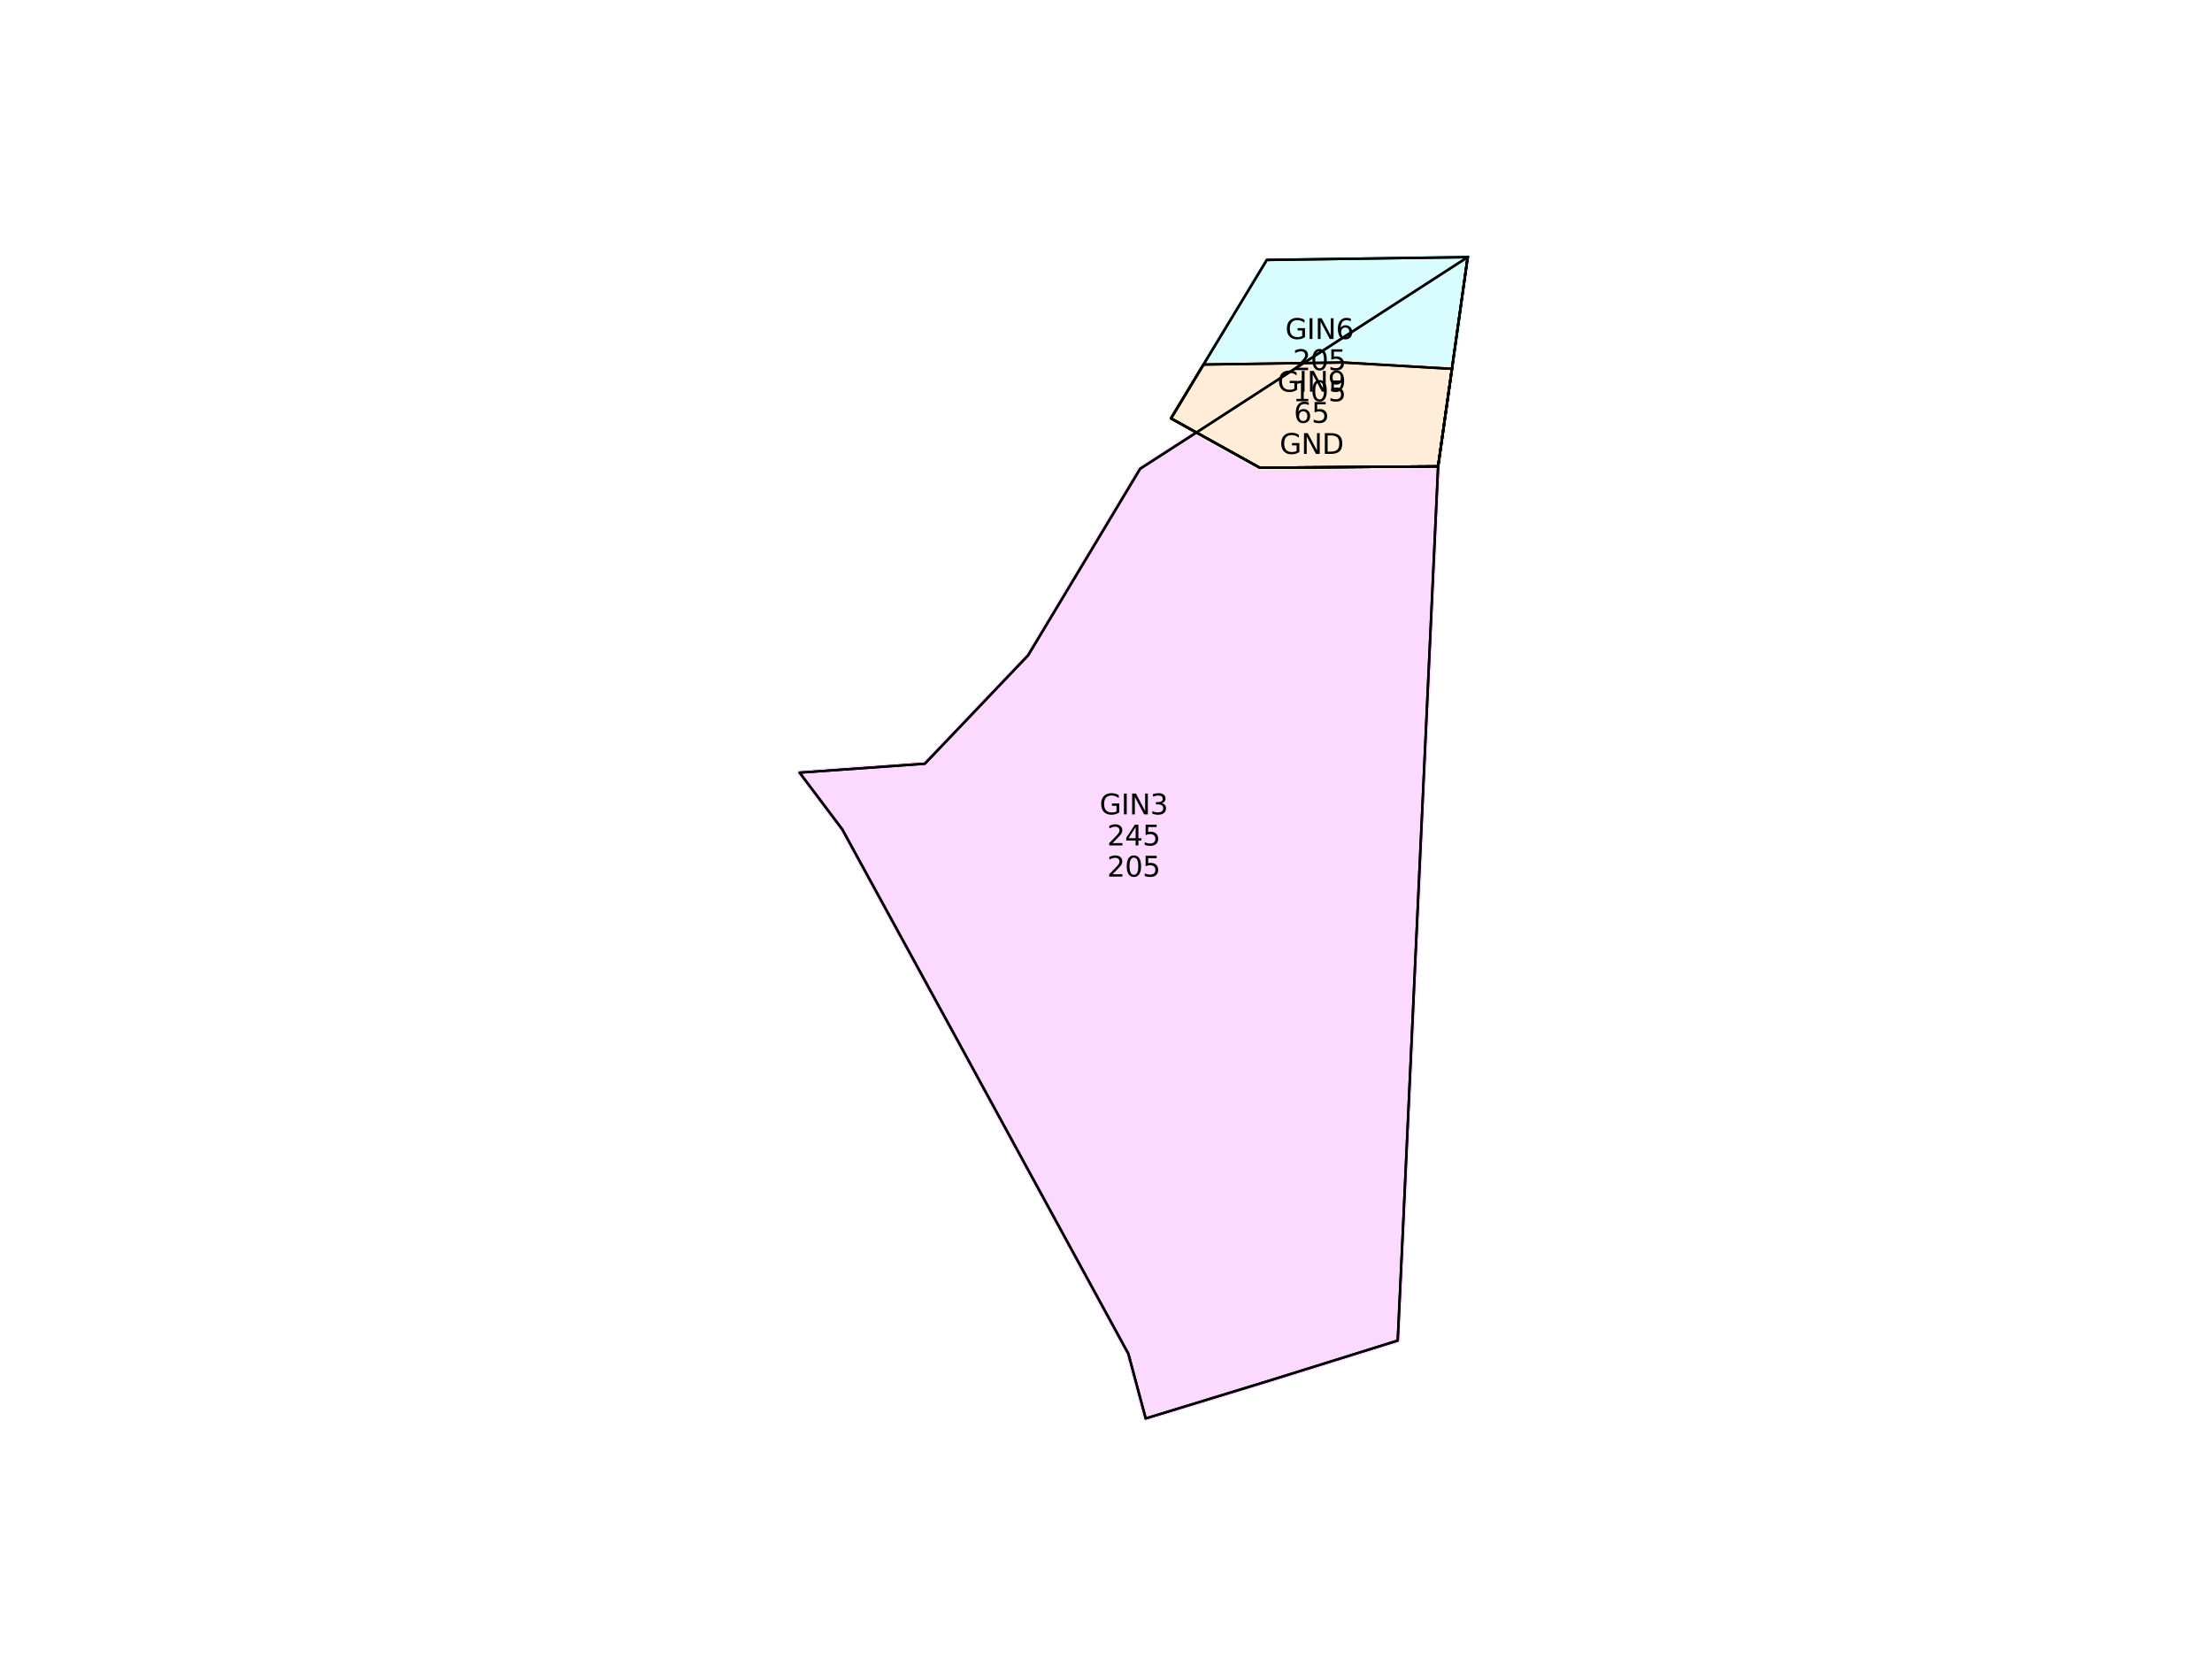 <?xml version="1.0" encoding="utf-8" standalone="no"?>
<!DOCTYPE svg PUBLIC "-//W3C//DTD SVG 1.1//EN"
  "http://www.w3.org/Graphics/SVG/1.1/DTD/svg11.dtd">
<svg xmlns:xlink="http://www.w3.org/1999/xlink" width="460.8pt" height="345.6pt" viewBox="0 0 460.8 345.6" xmlns="http://www.w3.org/2000/svg" version="1.1">
 <defs>
  <style type="text/css">*{stroke-linejoin: round; stroke-linecap: butt}</style>
 </defs>
 <g id="figure_1">
  <g id="patch_1">
   <path d="M 0 345.6 
L 460.8 345.6 
L 460.8 0 
L 0 0 
z
" style="fill: #ffffff"/>
  </g>
  <g id="axes_1">
   <g id="patch_2">
    <path d="M 305.744 53.568 
L 302.465 76.837 
L 299.579 97.151 
L 295.785 179.291 
L 292.221 256.822 
L 291.169 279.261 
L 264.733 287.513 
L 238.672 295.488 
L 235.061 282.012 
L 199.572 216.905 
L 175.467 172.775 
L 166.576 160.957 
L 192.658 159.098 
L 200.528 150.853 
L 214.174 136.521 
L 226.112 116.655 
L 237.522 97.644 
L 249.203 90.119 
L 271.582 75.621 
z
" clip-path="url(#pdd2edcd441)" style="fill: #fcdaff; stroke: #fcdaff; stroke-linejoin: miter"/>
   </g>
   <g id="patch_3">
    <path d="M 305.744 53.568 
L 302.465 76.837 
L 299.579 97.151 
L 262.443 97.441 
L 243.947 87.157 
L 250.711 75.943 
L 263.896 54.154 
z
" clip-path="url(#pdd2edcd441)" style="fill: #d9fcfe; stroke: #d9fcfe; stroke-linejoin: miter"/>
   </g>
   <g id="patch_4">
    <path d="M 279.769 75.513 
L 302.465 76.837 
L 299.579 97.151 
L 262.443 97.441 
L 243.947 87.157 
L 250.711 75.943 
z
" clip-path="url(#pdd2edcd441)" style="fill: #ffedd9; stroke: #ffedd9; stroke-linejoin: miter"/>
   </g>
   <g id="patch_5">
    <path d="M 305.744 53.568 
L 302.465 76.837 
L 299.579 97.151 
L 295.785 179.291 
L 292.221 256.822 
L 291.169 279.261 
L 264.733 287.513 
L 238.672 295.488 
L 235.061 282.012 
L 199.572 216.905 
L 175.467 172.775 
L 166.576 160.957 
L 192.658 159.098 
L 200.528 150.853 
L 214.174 136.521 
L 226.112 116.655 
L 237.522 97.644 
L 249.203 90.119 
L 271.582 75.621 
L 305.744 53.568 
z
" clip-path="url(#pdd2edcd441)" style="fill: #fcdaff; stroke: #fcdaff; stroke-linejoin: miter"/>
   </g>
   <g id="patch_6">
    <path d="M 305.744 53.568 
L 302.465 76.837 
L 299.579 97.151 
L 262.443 97.441 
L 243.947 87.157 
L 250.711 75.943 
L 263.896 54.154 
L 305.744 53.568 
z
" clip-path="url(#pdd2edcd441)" style="fill: #d9fcfe; stroke: #d9fcfe; stroke-linejoin: miter"/>
   </g>
   <g id="patch_7">
    <path d="M 279.769 75.513 
L 302.465 76.837 
L 299.579 97.151 
L 262.443 97.441 
L 243.947 87.157 
L 250.711 75.943 
L 279.769 75.513 
z
" clip-path="url(#pdd2edcd441)" style="fill: #ffedd9; stroke: #ffedd9; stroke-linejoin: miter"/>
   </g>
   <g id="line2d_1">
    <path d="M 305.744 53.568 
L 302.465 76.837 
L 299.579 97.151 
L 295.785 179.291 
L 292.221 256.822 
L 291.169 279.261 
L 264.733 287.513 
L 238.672 295.488 
L 235.061 282.012 
L 199.572 216.905 
L 175.467 172.775 
L 166.576 160.957 
L 192.658 159.098 
L 200.528 150.853 
L 214.174 136.521 
L 226.112 116.655 
L 237.522 97.644 
L 249.203 90.119 
L 271.582 75.621 
L 305.744 53.568 
" clip-path="url(#pdd2edcd441)" style="fill: none; stroke: #000000; stroke-width: 0.5; stroke-linecap: square"/>
   </g>
   <g id="line2d_2">
    <path d="M 305.744 53.568 
L 302.465 76.837 
L 299.579 97.151 
L 262.443 97.441 
L 243.947 87.157 
L 250.711 75.943 
L 263.896 54.154 
L 305.744 53.568 
" clip-path="url(#pdd2edcd441)" style="fill: none; stroke: #000000; stroke-width: 0.5; stroke-linecap: square"/>
   </g>
   <g id="line2d_3">
    <path d="M 279.769 75.513 
L 302.465 76.837 
L 299.579 97.151 
L 262.443 97.441 
L 243.947 87.157 
L 250.711 75.943 
L 279.769 75.513 
" clip-path="url(#pdd2edcd441)" style="fill: none; stroke: #000000; stroke-width: 0.5; stroke-linecap: square"/>
   </g>
   <g id="line2d_4">
    <path d="M 305.744 53.568 
L 302.465 76.837 
L 299.579 97.151 
L 295.785 179.291 
L 292.221 256.822 
L 291.169 279.261 
L 264.733 287.513 
L 238.672 295.488 
L 235.061 282.012 
L 199.572 216.905 
L 175.467 172.775 
L 166.576 160.957 
L 192.658 159.098 
L 200.528 150.853 
L 214.174 136.521 
L 226.112 116.655 
L 237.522 97.644 
L 249.203 90.119 
L 271.582 75.621 
L 305.744 53.568 
L 305.744 53.568 
" clip-path="url(#pdd2edcd441)" style="fill: none; stroke: #000000; stroke-width: 0.5; stroke-linecap: square"/>
   </g>
   <g id="line2d_5">
    <path d="M 305.744 53.568 
L 302.465 76.837 
L 299.579 97.151 
L 262.443 97.441 
L 243.947 87.157 
L 250.711 75.943 
L 263.896 54.154 
L 305.744 53.568 
L 305.744 53.568 
" clip-path="url(#pdd2edcd441)" style="fill: none; stroke: #000000; stroke-width: 0.5; stroke-linecap: square"/>
   </g>
   <g id="line2d_6">
    <path d="M 279.769 75.513 
L 302.465 76.837 
L 299.579 97.151 
L 262.443 97.441 
L 243.947 87.157 
L 250.711 75.943 
L 279.769 75.513 
L 279.769 75.513 
" clip-path="url(#pdd2edcd441)" style="fill: none; stroke: #000000; stroke-width: 0.5; stroke-linecap: square"/>
   </g>
   <g id="text_1">
    <!-- GIN3 -->
    <g transform="translate(229.055 169.642)scale(0.058 -0.058)">
     <defs>
      <path id="DejaVuSans-47" d="M 3809 666 
L 3809 1919 
L 2778 1919 
L 2778 2438 
L 4434 2438 
L 4434 434 
Q 4069 175 3628 42 
Q 3188 -91 2688 -91 
Q 1594 -91 976 548 
Q 359 1188 359 2328 
Q 359 3472 976 4111 
Q 1594 4750 2688 4750 
Q 3144 4750 3555 4637 
Q 3966 4525 4313 4306 
L 4313 3634 
Q 3963 3931 3569 4081 
Q 3175 4231 2741 4231 
Q 1884 4231 1454 3753 
Q 1025 3275 1025 2328 
Q 1025 1384 1454 906 
Q 1884 428 2741 428 
Q 3075 428 3337 486 
Q 3600 544 3809 666 
z
" transform="scale(0.016)"/>
      <path id="DejaVuSans-49" d="M 628 4666 
L 1259 4666 
L 1259 0 
L 628 0 
L 628 4666 
z
" transform="scale(0.016)"/>
      <path id="DejaVuSans-4e" d="M 628 4666 
L 1478 4666 
L 3547 763 
L 3547 4666 
L 4159 4666 
L 4159 0 
L 3309 0 
L 1241 3903 
L 1241 0 
L 628 0 
L 628 4666 
z
" transform="scale(0.016)"/>
      <path id="DejaVuSans-33" d="M 2597 2516 
Q 3050 2419 3304 2112 
Q 3559 1806 3559 1356 
Q 3559 666 3084 287 
Q 2609 -91 1734 -91 
Q 1441 -91 1130 -33 
Q 819 25 488 141 
L 488 750 
Q 750 597 1062 519 
Q 1375 441 1716 441 
Q 2309 441 2620 675 
Q 2931 909 2931 1356 
Q 2931 1769 2642 2001 
Q 2353 2234 1838 2234 
L 1294 2234 
L 1294 2753 
L 1863 2753 
Q 2328 2753 2575 2939 
Q 2822 3125 2822 3475 
Q 2822 3834 2567 4026 
Q 2313 4219 1838 4219 
Q 1578 4219 1281 4162 
Q 984 4106 628 3988 
L 628 4550 
Q 988 4650 1302 4700 
Q 1616 4750 1894 4750 
Q 2613 4750 3031 4423 
Q 3450 4097 3450 3541 
Q 3450 3153 3228 2886 
Q 3006 2619 2597 2516 
z
" transform="scale(0.016)"/>
     </defs>
     <use xlink:href="#DejaVuSans-47"/>
     <use xlink:href="#DejaVuSans-49" x="77.49"/>
     <use xlink:href="#DejaVuSans-4e" x="106.982"/>
     <use xlink:href="#DejaVuSans-33" x="181.787"/>
    </g>
    <!-- 245 -->
    <g transform="translate(230.634 176.126)scale(0.058 -0.058)">
     <defs>
      <path id="DejaVuSans-32" d="M 1228 531 
L 3431 531 
L 3431 0 
L 469 0 
L 469 531 
Q 828 903 1448 1529 
Q 2069 2156 2228 2338 
Q 2531 2678 2651 2914 
Q 2772 3150 2772 3378 
Q 2772 3750 2511 3984 
Q 2250 4219 1831 4219 
Q 1534 4219 1204 4116 
Q 875 4013 500 3803 
L 500 4441 
Q 881 4594 1212 4672 
Q 1544 4750 1819 4750 
Q 2544 4750 2975 4387 
Q 3406 4025 3406 3419 
Q 3406 3131 3298 2873 
Q 3191 2616 2906 2266 
Q 2828 2175 2409 1742 
Q 1991 1309 1228 531 
z
" transform="scale(0.016)"/>
      <path id="DejaVuSans-34" d="M 2419 4116 
L 825 1625 
L 2419 1625 
L 2419 4116 
z
M 2253 4666 
L 3047 4666 
L 3047 1625 
L 3713 1625 
L 3713 1100 
L 3047 1100 
L 3047 0 
L 2419 0 
L 2419 1100 
L 313 1100 
L 313 1709 
L 2253 4666 
z
" transform="scale(0.016)"/>
      <path id="DejaVuSans-35" d="M 691 4666 
L 3169 4666 
L 3169 4134 
L 1269 4134 
L 1269 2991 
Q 1406 3038 1543 3061 
Q 1681 3084 1819 3084 
Q 2600 3084 3056 2656 
Q 3513 2228 3513 1497 
Q 3513 744 3044 326 
Q 2575 -91 1722 -91 
Q 1428 -91 1123 -41 
Q 819 9 494 109 
L 494 744 
Q 775 591 1075 516 
Q 1375 441 1709 441 
Q 2250 441 2565 725 
Q 2881 1009 2881 1497 
Q 2881 1984 2565 2268 
Q 2250 2553 1709 2553 
Q 1456 2553 1204 2497 
Q 953 2441 691 2322 
L 691 4666 
z
" transform="scale(0.016)"/>
     </defs>
     <use xlink:href="#DejaVuSans-32"/>
     <use xlink:href="#DejaVuSans-34" x="63.623"/>
     <use xlink:href="#DejaVuSans-35" x="127.246"/>
    </g>
    <!-- 205 -->
    <g transform="translate(230.634 182.609)scale(0.058 -0.058)">
     <defs>
      <path id="DejaVuSans-30" d="M 2034 4250 
Q 1547 4250 1301 3770 
Q 1056 3291 1056 2328 
Q 1056 1369 1301 889 
Q 1547 409 2034 409 
Q 2525 409 2770 889 
Q 3016 1369 3016 2328 
Q 3016 3291 2770 3770 
Q 2525 4250 2034 4250 
z
M 2034 4750 
Q 2819 4750 3233 4129 
Q 3647 3509 3647 2328 
Q 3647 1150 3233 529 
Q 2819 -91 2034 -91 
Q 1250 -91 836 529 
Q 422 1150 422 2328 
Q 422 3509 836 4129 
Q 1250 4750 2034 4750 
z
" transform="scale(0.016)"/>
     </defs>
     <use xlink:href="#DejaVuSans-32"/>
     <use xlink:href="#DejaVuSans-30" x="63.623"/>
     <use xlink:href="#DejaVuSans-35" x="127.246"/>
    </g>
   </g>
   <g id="text_2">
    <!-- GIN6 -->
    <g transform="translate(267.74 70.619)scale(0.058 -0.058)">
     <defs>
      <path id="DejaVuSans-36" d="M 2113 2584 
Q 1688 2584 1439 2293 
Q 1191 2003 1191 1497 
Q 1191 994 1439 701 
Q 1688 409 2113 409 
Q 2538 409 2786 701 
Q 3034 994 3034 1497 
Q 3034 2003 2786 2293 
Q 2538 2584 2113 2584 
z
M 3366 4563 
L 3366 3988 
Q 3128 4100 2886 4159 
Q 2644 4219 2406 4219 
Q 1781 4219 1451 3797 
Q 1122 3375 1075 2522 
Q 1259 2794 1537 2939 
Q 1816 3084 2150 3084 
Q 2853 3084 3261 2657 
Q 3669 2231 3669 1497 
Q 3669 778 3244 343 
Q 2819 -91 2113 -91 
Q 1303 -91 875 529 
Q 447 1150 447 2328 
Q 447 3434 972 4092 
Q 1497 4750 2381 4750 
Q 2619 4750 2861 4703 
Q 3103 4656 3366 4563 
z
" transform="scale(0.016)"/>
     </defs>
     <use xlink:href="#DejaVuSans-47"/>
     <use xlink:href="#DejaVuSans-49" x="77.49"/>
     <use xlink:href="#DejaVuSans-4e" x="106.982"/>
     <use xlink:href="#DejaVuSans-36" x="181.787"/>
    </g>
    <!-- 205 -->
    <g transform="translate(269.319 77.102)scale(0.058 -0.058)">
     <use xlink:href="#DejaVuSans-32"/>
     <use xlink:href="#DejaVuSans-30" x="63.623"/>
     <use xlink:href="#DejaVuSans-35" x="127.246"/>
    </g>
    <!-- 105 -->
    <g transform="translate(269.319 83.586)scale(0.058 -0.058)">
     <defs>
      <path id="DejaVuSans-31" d="M 794 531 
L 1825 531 
L 1825 4091 
L 703 3866 
L 703 4441 
L 1819 4666 
L 2450 4666 
L 2450 531 
L 3481 531 
L 3481 0 
L 794 0 
L 794 531 
z
" transform="scale(0.016)"/>
     </defs>
     <use xlink:href="#DejaVuSans-31"/>
     <use xlink:href="#DejaVuSans-30" x="63.623"/>
     <use xlink:href="#DejaVuSans-35" x="127.246"/>
    </g>
   </g>
   <g id="text_3">
    <!-- GIN9 -->
    <g transform="translate(266.101 81.591)scale(0.058 -0.058)">
     <defs>
      <path id="DejaVuSans-39" d="M 703 97 
L 703 672 
Q 941 559 1184 500 
Q 1428 441 1663 441 
Q 2288 441 2617 861 
Q 2947 1281 2994 2138 
Q 2813 1869 2534 1725 
Q 2256 1581 1919 1581 
Q 1219 1581 811 2004 
Q 403 2428 403 3163 
Q 403 3881 828 4315 
Q 1253 4750 1959 4750 
Q 2769 4750 3195 4129 
Q 3622 3509 3622 2328 
Q 3622 1225 3098 567 
Q 2575 -91 1691 -91 
Q 1453 -91 1209 -44 
Q 966 3 703 97 
z
M 1959 2075 
Q 2384 2075 2632 2365 
Q 2881 2656 2881 3163 
Q 2881 3666 2632 3958 
Q 2384 4250 1959 4250 
Q 1534 4250 1286 3958 
Q 1038 3666 1038 3163 
Q 1038 2656 1286 2365 
Q 1534 2075 1959 2075 
z
" transform="scale(0.016)"/>
     </defs>
     <use xlink:href="#DejaVuSans-47"/>
     <use xlink:href="#DejaVuSans-49" x="77.49"/>
     <use xlink:href="#DejaVuSans-4e" x="106.982"/>
     <use xlink:href="#DejaVuSans-39" x="181.787"/>
    </g>
    <!-- 65 -->
    <g transform="translate(269.522 88.075)scale(0.058 -0.058)">
     <use xlink:href="#DejaVuSans-36"/>
     <use xlink:href="#DejaVuSans-35" x="63.623"/>
    </g>
    <!-- GND -->
    <g transform="translate(266.568 94.558)scale(0.058 -0.058)">
     <defs>
      <path id="DejaVuSans-44" d="M 1259 4147 
L 1259 519 
L 2022 519 
Q 2988 519 3436 956 
Q 3884 1394 3884 2338 
Q 3884 3275 3436 3711 
Q 2988 4147 2022 4147 
L 1259 4147 
z
M 628 4666 
L 1925 4666 
Q 3281 4666 3915 4102 
Q 4550 3538 4550 2338 
Q 4550 1131 3912 565 
Q 3275 0 1925 0 
L 628 0 
L 628 4666 
z
" transform="scale(0.016)"/>
     </defs>
     <use xlink:href="#DejaVuSans-47"/>
     <use xlink:href="#DejaVuSans-4e" x="77.49"/>
     <use xlink:href="#DejaVuSans-44" x="152.295"/>
    </g>
   </g>
  </g>
 </g>
 <defs>
  <clipPath id="pdd2edcd441">
   <rect x="159.618" y="41.472" width="153.084" height="266.112"/>
  </clipPath>
 </defs>
</svg>
